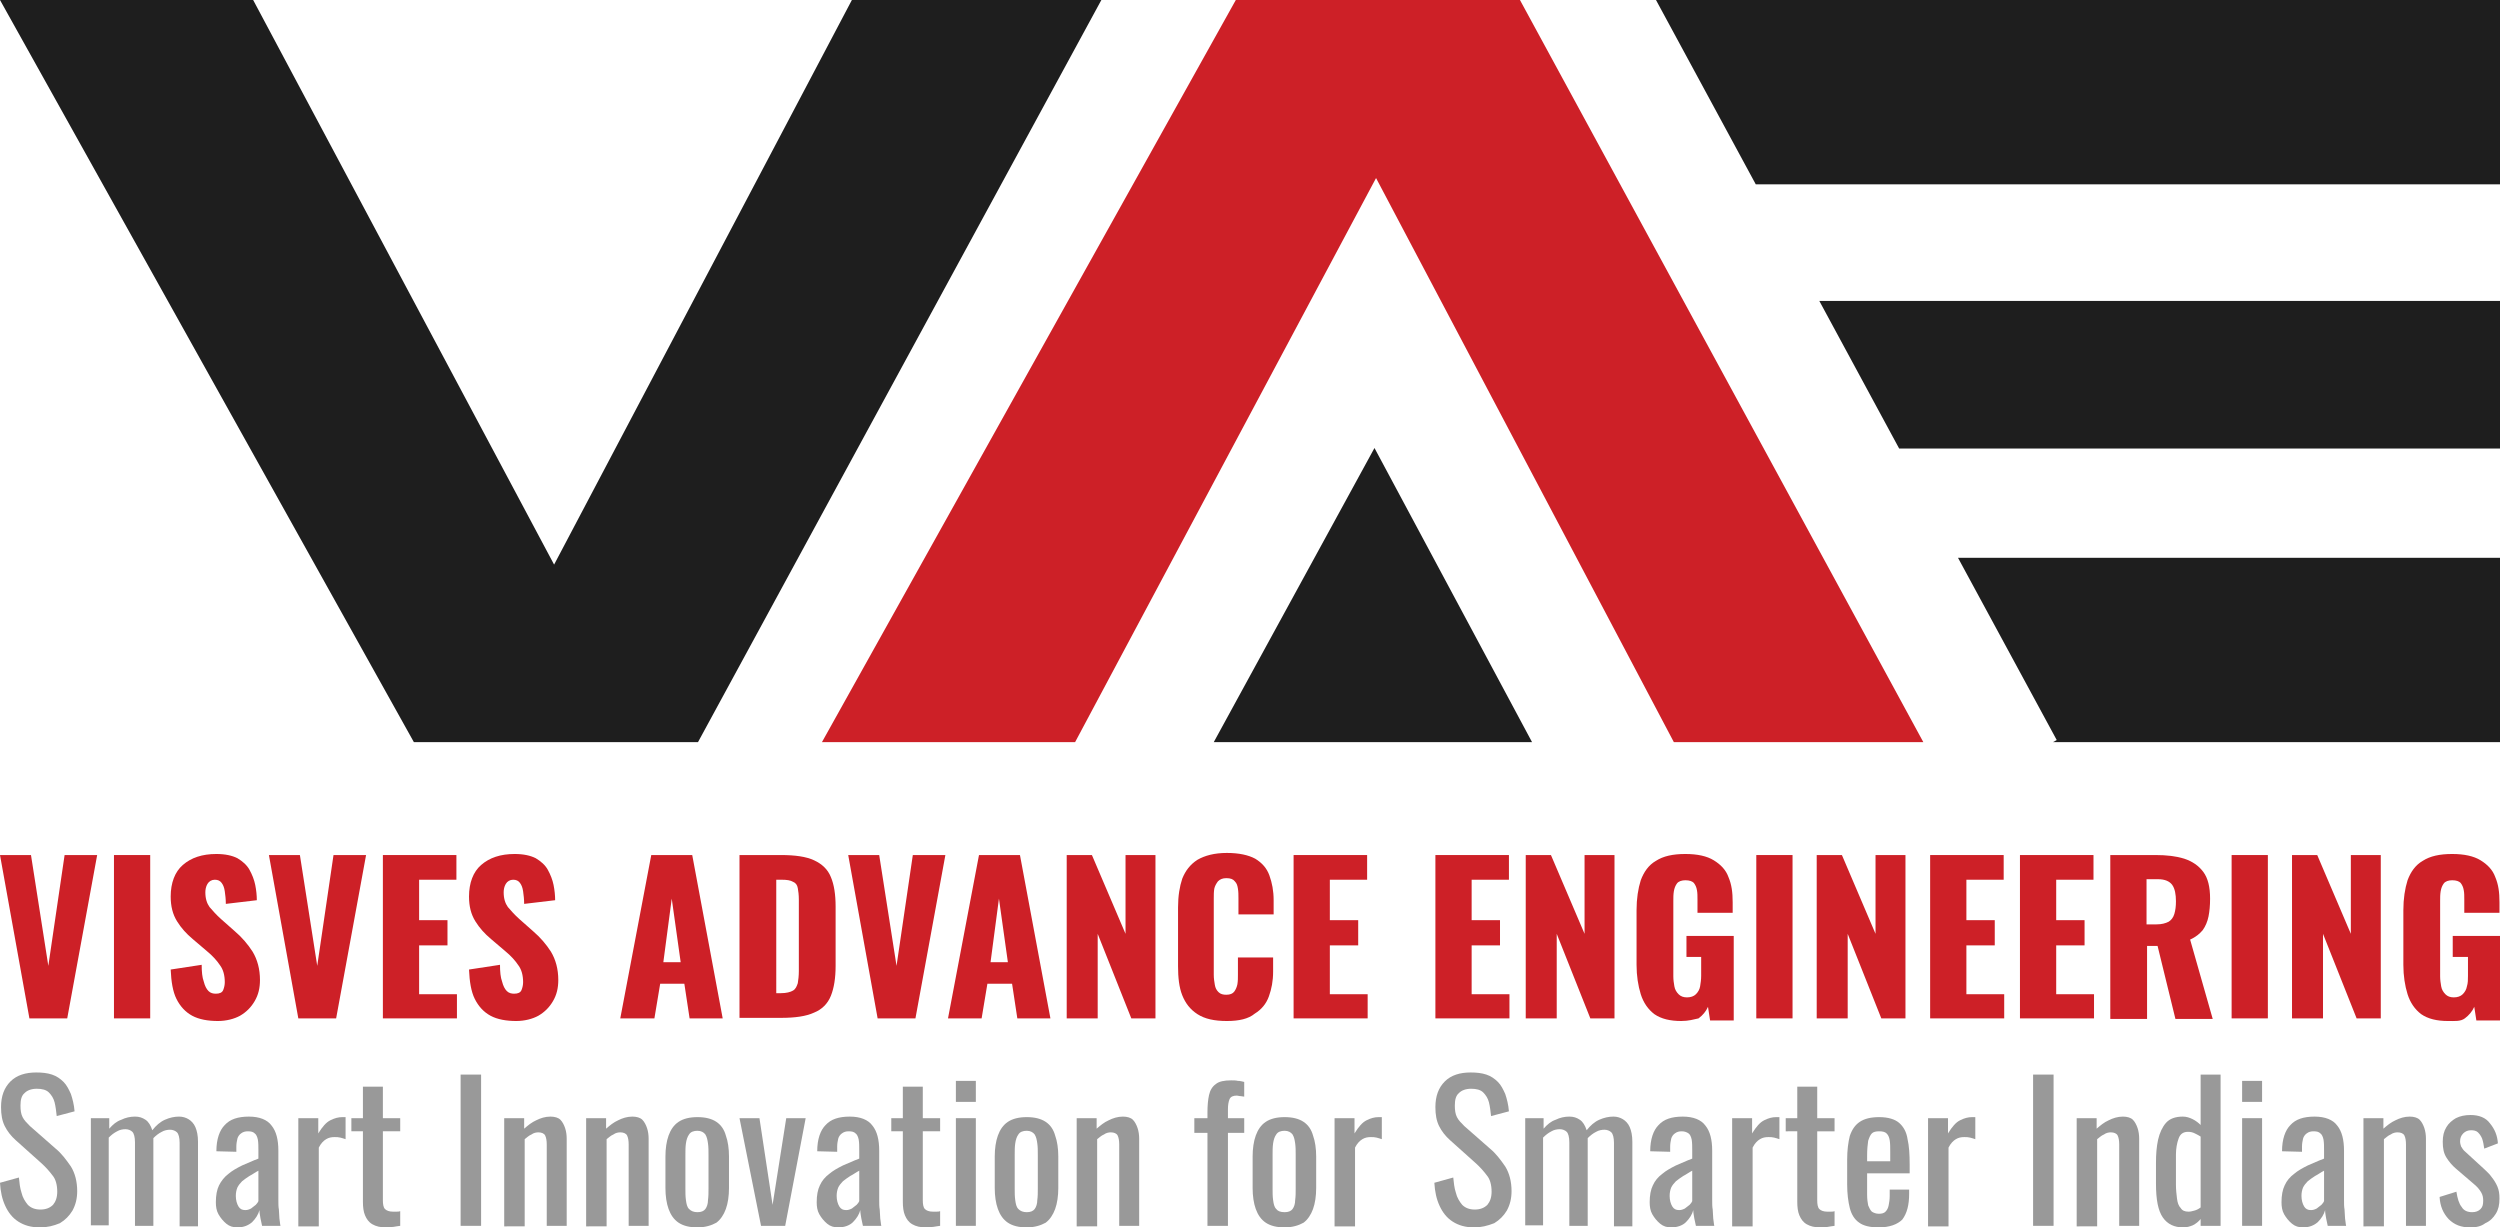 <?xml version="1.0" encoding="UTF-8"?>
<!-- Generator: Adobe Illustrator 23.1.0, SVG Export Plug-In . SVG Version: 6.00 Build 0)  -->
<svg xmlns="http://www.w3.org/2000/svg" xmlns:xlink="http://www.w3.org/1999/xlink" version="1.1" id="Layer_1" x="0px" y="0px" viewBox="0 0 476 233.7" style="enable-background:new 0 0 476 233.7;" xml:space="preserve">
<style type="text/css">
	.st0{fill:#1E1E1E;}
	.st1{fill:#CD2027;}
	.st2{fill:#999999;}
</style>
<g>
	<g>
		<polygon class="st0" points="48.2,0 105.5,107.5 162.2,0 209.7,0 132.9,141.3 78.8,141.3 0,0   "></polygon>
		<polygon class="st1" points="204.7,141.3 262,33.9 318.7,141.3 366.2,141.3 289.4,0 235.3,0 156.5,141.3   "></polygon>
		<polygon class="st0" points="261.7,85.3 291.7,141.3 231.1,141.3   "></polygon>
		<polygon class="st0" points="476,35.1 476,0 315.3,0 334.3,35.1   "></polygon>
		<polygon class="st0" points="390.9,141.3 476,141.3 476,106.2 372.8,106.2 391.6,140.9   "></polygon>
		<polygon class="st0" points="476,85.4 476,57.3 346.4,57.3 361.6,85.4   "></polygon>
	</g>
	<g>
		<g>
			<path class="st1" d="M5.6,193.9L0,162.8h5.9l3.3,21.1l3.1-21.1h6.2l-5.7,31.1H5.6z"></path>
			<path class="st1" d="M21.7,193.9v-31.1h6.9v31.1H21.7z"></path>
			<path class="st1" d="M41.5,194.4c-1.9,0-3.6-0.3-4.9-1c-1.3-0.7-2.3-1.8-3-3.2c-0.7-1.4-1-3.3-1.1-5.6l5.9-0.9     c0,1.3,0.1,2.4,0.4,3.2c0.2,0.8,0.5,1.4,0.9,1.8c0.4,0.4,0.9,0.5,1.4,0.5c0.7,0,1.2-0.2,1.4-0.7c0.2-0.5,0.3-1,0.3-1.5     c0-1.3-0.3-2.4-0.9-3.2c-0.6-0.9-1.4-1.8-2.5-2.7l-2.7-2.3c-1.2-1-2.2-2.1-3-3.4c-0.8-1.3-1.2-2.8-1.2-4.7c0-2.6,0.8-4.7,2.3-6     c1.6-1.4,3.7-2.1,6.4-2.1c1.7,0,3,0.3,4,0.8c1,0.6,1.8,1.3,2.3,2.2c0.5,0.9,0.9,1.9,1.1,2.9c0.2,1,0.3,2,0.3,2.9l-5.9,0.7     c0-0.9-0.1-1.7-0.2-2.4c-0.1-0.7-0.3-1.2-0.6-1.6c-0.3-0.4-0.7-0.6-1.3-0.6c-0.6,0-1.1,0.3-1.4,0.8c-0.3,0.5-0.4,1.1-0.4,1.6     c0,1.2,0.3,2.1,0.8,2.8c0.6,0.7,1.3,1.5,2.2,2.3l2.6,2.3c1.4,1.2,2.5,2.5,3.4,3.9c0.9,1.5,1.4,3.3,1.4,5.4c0,1.5-0.3,2.8-1,4     c-0.7,1.2-1.6,2.1-2.8,2.8C44.6,194,43.1,194.4,41.5,194.4z"></path>
			<path class="st1" d="M56.8,193.9l-5.6-31.1h5.9l3.3,21.1l3.1-21.1h6.2l-5.7,31.1H56.8z"></path>
			<path class="st1" d="M72.9,193.9v-31.1h14v4.7h-7.1v7.7h5.4v4.8h-5.4v9.3h7.2v4.6H72.9z"></path>
			<path class="st1" d="M98.3,194.4c-1.9,0-3.6-0.3-4.9-1c-1.3-0.7-2.3-1.8-3-3.2c-0.7-1.4-1-3.3-1.1-5.6l5.9-0.9     c0,1.3,0.1,2.4,0.4,3.2c0.2,0.8,0.5,1.4,0.9,1.8c0.4,0.4,0.9,0.5,1.4,0.5c0.7,0,1.2-0.2,1.4-0.7c0.2-0.5,0.3-1,0.3-1.5     c0-1.3-0.3-2.4-0.9-3.2c-0.6-0.9-1.4-1.8-2.5-2.7l-2.7-2.3c-1.2-1-2.2-2.1-3-3.4c-0.8-1.3-1.2-2.8-1.2-4.7c0-2.6,0.8-4.7,2.3-6     c1.6-1.4,3.7-2.1,6.4-2.1c1.7,0,3,0.3,4,0.8c1,0.6,1.8,1.3,2.3,2.2c0.5,0.9,0.9,1.9,1.1,2.9c0.2,1,0.3,2,0.3,2.9l-5.9,0.7     c0-0.9-0.1-1.7-0.2-2.4c-0.1-0.7-0.3-1.2-0.6-1.6c-0.3-0.4-0.7-0.6-1.3-0.6c-0.6,0-1.1,0.3-1.4,0.8c-0.3,0.5-0.4,1.1-0.4,1.6     c0,1.2,0.3,2.1,0.8,2.8c0.6,0.7,1.3,1.5,2.2,2.3l2.6,2.3c1.4,1.2,2.5,2.5,3.4,3.9c0.9,1.5,1.4,3.3,1.4,5.4c0,1.5-0.3,2.8-1,4     c-0.7,1.2-1.6,2.1-2.8,2.8C101.4,194,99.9,194.4,98.3,194.4z"></path>
			<path class="st1" d="M118.1,193.9l5.9-31.1h7.8l5.8,31.1h-6.3l-1-6.6h-4.6l-1.1,6.6H118.1z M126.3,183.2h3.3l-1.7-12.1     L126.3,183.2z"></path>
			<path class="st1" d="M140.8,193.9v-31.1h7.9c2.7,0,4.8,0.3,6.3,1c1.5,0.7,2.6,1.7,3.2,3.2c0.6,1.4,0.9,3.3,0.9,5.6v11.3     c0,2.3-0.3,4.2-0.9,5.7c-0.6,1.5-1.7,2.6-3.2,3.2c-1.5,0.7-3.6,1-6.3,1H140.8z M147.6,189.1h1.1c1,0,1.8-0.2,2.3-0.5     c0.5-0.3,0.7-0.8,0.9-1.4c0.1-0.6,0.2-1.4,0.2-2.3v-13.6c0-0.9-0.1-1.7-0.2-2.2c-0.1-0.6-0.4-1-0.9-1.2c-0.5-0.3-1.2-0.4-2.2-0.4     h-1V189.1z"></path>
			<path class="st1" d="M167.1,193.9l-5.6-31.1h5.9l3.3,21.1l3.1-21.1h6.2l-5.7,31.1H167.1z"></path>
			<path class="st1" d="M180.5,193.9l5.9-31.1h7.8l5.8,31.1h-6.3l-1-6.6H188l-1.1,6.6H180.5z M188.6,183.2h3.3l-1.7-12.1     L188.6,183.2z"></path>
			<path class="st1" d="M203.1,193.9v-31.1h4.8l6.4,15v-15h5.7v31.1h-4.6l-6.4-16.1v16.1H203.1z"></path>
			<path class="st1" d="M233.6,194.4c-2.4,0-4.2-0.4-5.6-1.3c-1.4-0.9-2.3-2.1-2.9-3.6c-0.6-1.5-0.8-3.4-0.8-5.5v-11.2     c0-2.2,0.3-4,0.8-5.5c0.6-1.5,1.5-2.7,2.9-3.6c1.4-0.8,3.2-1.3,5.6-1.3c2.3,0,4.1,0.4,5.4,1.1c1.3,0.8,2.2,1.8,2.7,3.2     c0.5,1.4,0.8,2.9,0.8,4.7v2.7h-6.7v-3.1c0-0.6,0-1.2-0.1-1.8c-0.1-0.6-0.2-1-0.6-1.4c-0.3-0.4-0.8-0.6-1.6-0.6     c-0.7,0-1.2,0.2-1.6,0.6c-0.3,0.4-0.6,0.9-0.7,1.4c-0.1,0.6-0.1,1.2-0.1,1.8v14.6c0,0.7,0.1,1.3,0.2,1.9s0.3,1,0.7,1.4     s0.9,0.5,1.5,0.5c0.7,0,1.2-0.2,1.5-0.6s0.5-0.9,0.6-1.4c0.1-0.6,0.1-1.2,0.1-1.8v-3.3h6.7v2.7c0,1.8-0.3,3.3-0.8,4.7     c-0.5,1.4-1.4,2.5-2.7,3.3C237.7,194,235.9,194.4,233.6,194.4z"></path>
			<path class="st1" d="M246.3,193.9v-31.1h14v4.7h-7.1v7.7h5.4v4.8h-5.4v9.3h7.2v4.6H246.3z"></path>
			<path class="st1" d="M273.3,193.9v-31.1h14v4.7h-7.1v7.7h5.4v4.8h-5.4v9.3h7.2v4.6H273.3z"></path>
			<path class="st1" d="M290.5,193.9v-31.1h4.8l6.4,15v-15h5.7v31.1h-4.6l-6.4-16.1v16.1H290.5z"></path>
			<path class="st1" d="M320.1,194.4c-2.1,0-3.8-0.4-5.1-1.3c-1.2-0.9-2.1-2.2-2.6-3.8c-0.5-1.6-0.8-3.5-0.8-5.6v-10.4     c0-2.2,0.3-4.1,0.8-5.7c0.6-1.6,1.5-2.9,2.9-3.7c1.4-0.9,3.2-1.3,5.6-1.3c2.3,0,4.1,0.4,5.4,1.2c1.3,0.8,2.3,1.8,2.8,3.2     c0.6,1.4,0.8,2.9,0.8,4.8v2h-6.7v-2.5c0-0.7,0-1.3-0.1-1.8c-0.1-0.6-0.3-1-0.6-1.4c-0.3-0.3-0.8-0.5-1.6-0.5     c-0.7,0-1.3,0.2-1.6,0.6c-0.3,0.4-0.5,0.9-0.6,1.5c-0.1,0.6-0.1,1.2-0.1,1.8v14.4c0,0.7,0.1,1.3,0.2,1.9c0.1,0.6,0.4,1.1,0.8,1.5     c0.4,0.4,0.9,0.6,1.6,0.6c0.7,0,1.3-0.2,1.7-0.6s0.7-0.9,0.8-1.5s0.2-1.3,0.2-2v-3.6h-2.8v-4h9v16.1h-4.5l-0.4-2.6     c-0.4,0.9-1,1.6-1.8,2.2C322.5,194.1,321.5,194.4,320.1,194.4z"></path>
			<path class="st1" d="M334.4,193.9v-31.1h6.9v31.1H334.4z"></path>
			<path class="st1" d="M345.9,193.9v-31.1h4.8l6.4,15v-15h5.7v31.1h-4.6l-6.4-16.1v16.1H345.9z"></path>
			<path class="st1" d="M367.5,193.9v-31.1h14v4.7h-7.1v7.7h5.4v4.8h-5.4v9.3h7.2v4.6H367.5z"></path>
			<path class="st1" d="M384.6,193.9v-31.1h14v4.7h-7.1v7.7h5.4v4.8h-5.4v9.3h7.2v4.6H384.6z"></path>
			<path class="st1" d="M401.8,193.9v-31.1h8.6c2.1,0,3.9,0.2,5.5,0.7c1.5,0.5,2.7,1.3,3.6,2.5c0.9,1.2,1.3,2.9,1.3,5.1     c0,1.3-0.1,2.4-0.3,3.4c-0.2,1-0.6,1.9-1.1,2.6c-0.6,0.7-1.3,1.3-2.4,1.8l4.3,15.1h-7.1l-3.4-13.9h-2v13.9H401.8z M408.7,176h1.9     c1,0,1.7-0.2,2.3-0.5c0.5-0.3,0.9-0.8,1.1-1.5c0.2-0.7,0.3-1.4,0.3-2.4c0-1.3-0.2-2.4-0.7-3.1c-0.5-0.7-1.4-1.1-2.7-1.1h-2.2V176     z"></path>
			<path class="st1" d="M424.9,193.9v-31.1h6.9v31.1H424.9z"></path>
			<path class="st1" d="M436.4,193.9v-31.1h4.8l6.4,15v-15h5.7v31.1h-4.6l-6.4-16.1v16.1H436.4z"></path>
			<path class="st1" d="M466.1,194.4c-2.1,0-3.8-0.4-5.1-1.3c-1.2-0.9-2.1-2.2-2.6-3.8c-0.5-1.6-0.8-3.5-0.8-5.6v-10.4     c0-2.2,0.3-4.1,0.8-5.7c0.6-1.6,1.5-2.9,2.9-3.7c1.4-0.9,3.2-1.3,5.6-1.3c2.3,0,4.1,0.4,5.4,1.2c1.3,0.8,2.3,1.8,2.8,3.2     c0.6,1.4,0.8,2.9,0.8,4.8v2h-6.7v-2.5c0-0.7,0-1.3-0.1-1.8c-0.1-0.6-0.3-1-0.6-1.4c-0.3-0.3-0.8-0.5-1.6-0.5     c-0.7,0-1.3,0.2-1.6,0.6c-0.3,0.4-0.5,0.9-0.6,1.5c-0.1,0.6-0.1,1.2-0.1,1.8v14.4c0,0.7,0.1,1.3,0.2,1.9c0.1,0.6,0.4,1.1,0.8,1.5     c0.4,0.4,0.9,0.6,1.6,0.6c0.7,0,1.3-0.2,1.7-0.6s0.7-0.9,0.8-1.5c0.2-0.6,0.2-1.3,0.2-2v-3.6H467v-4h9v16.1h-4.5l-0.4-2.6     c-0.4,0.9-1,1.6-1.8,2.2S467.4,194.4,466.1,194.4z"></path>
		</g>
	</g>
	<g>
		<path class="st2" d="M7.6,233.7c-1.7,0-3-0.4-4.1-1.1c-1.1-0.7-1.9-1.7-2.5-3c-0.6-1.3-0.9-2.7-1-4.4l3.6-1c0.1,1,0.2,2,0.5,2.9    c0.2,0.9,0.7,1.7,1.2,2.3c0.6,0.6,1.4,0.9,2.4,0.9c1,0,1.8-0.3,2.4-0.9c0.5-0.6,0.8-1.4,0.8-2.5c0-1.3-0.3-2.4-0.9-3.1    c-0.6-0.8-1.3-1.6-2.2-2.4l-4.8-4.3c-0.9-0.8-1.6-1.7-2.1-2.7c-0.5-1-0.7-2.2-0.7-3.6c0-2.1,0.6-3.7,1.8-4.9    c1.2-1.2,2.9-1.7,4.9-1.7c1.1,0,2.1,0.1,3,0.4c0.9,0.3,1.6,0.8,2.2,1.4c0.6,0.6,1,1.4,1.4,2.3c0.3,0.9,0.6,2,0.7,3.3l-3.4,0.9    c-0.1-0.9-0.2-1.8-0.4-2.6c-0.2-0.8-0.6-1.4-1.1-1.9c-0.5-0.5-1.3-0.7-2.3-0.7c-1,0-1.8,0.3-2.3,0.8c-0.6,0.5-0.8,1.3-0.8,2.4    c0,0.9,0.1,1.6,0.4,2.2c0.3,0.6,0.8,1.1,1.4,1.7l4.9,4.3c1.1,0.9,2,2.1,2.9,3.4c0.8,1.3,1.2,2.9,1.2,4.7c0,1.4-0.3,2.6-0.9,3.7    c-0.6,1-1.4,1.8-2.4,2.4C10.2,233.4,9,233.7,7.6,233.7z"></path>
		<path class="st2" d="M17.3,233.4v-20.5h3.5v2c0.7-0.8,1.4-1.4,2.3-1.7c0.8-0.4,1.7-0.6,2.6-0.6c0.8,0,1.4,0.2,2,0.6    c0.6,0.4,1,1.1,1.3,2c0.7-0.9,1.5-1.6,2.4-2c0.9-0.4,1.8-0.6,2.7-0.6c0.7,0,1.3,0.2,1.8,0.5c0.5,0.3,1,0.8,1.3,1.5    c0.3,0.7,0.5,1.6,0.5,2.8v16.1h-3.5v-15.9c0-1-0.2-1.7-0.5-2c-0.3-0.3-0.8-0.5-1.3-0.5c-0.5,0-1.1,0.1-1.6,0.4    c-0.6,0.3-1.1,0.7-1.6,1.2c0,0.1,0,0.2,0,0.3c0,0.1,0,0.2,0,0.3v16.1h-3.5v-15.9c0-1-0.2-1.7-0.5-2c-0.3-0.3-0.8-0.5-1.3-0.5    c-0.5,0-1.1,0.1-1.6,0.4c-0.6,0.3-1.1,0.7-1.6,1.2v16.7H17.3z"></path>
		<path class="st2" d="M45.2,233.7c-0.8,0-1.5-0.2-2.1-0.7c-0.6-0.5-1.1-1.1-1.5-1.8c-0.4-0.7-0.5-1.5-0.5-2.3    c0-1.3,0.2-2.4,0.6-3.2s1-1.6,1.8-2.2c0.7-0.6,1.6-1.1,2.6-1.6c1-0.4,2-0.9,3.1-1.3v-1.5c0-0.8,0-1.5-0.1-2.1    c-0.1-0.5-0.3-1-0.6-1.2c-0.3-0.3-0.7-0.4-1.3-0.4c-0.5,0-0.9,0.1-1.3,0.4c-0.3,0.2-0.6,0.6-0.7,1c-0.1,0.4-0.2,1-0.2,1.5v1    l-3.8-0.1c0-2.3,0.6-4,1.6-5c1-1.1,2.5-1.6,4.6-1.6c2,0,3.5,0.6,4.3,1.7c0.9,1.1,1.3,2.7,1.3,4.8v9.4c0,0.6,0,1.3,0.1,1.8    c0,0.6,0.1,1.1,0.1,1.7c0.1,0.5,0.1,1,0.2,1.4h-3.5c-0.1-0.4-0.2-0.9-0.3-1.4c-0.1-0.6-0.2-1.1-0.2-1.6c-0.2,0.8-0.7,1.6-1.4,2.3    C47.3,233.3,46.4,233.7,45.2,233.7z M46.7,230.4c0.4,0,0.7-0.1,1.1-0.3c0.3-0.2,0.6-0.5,0.9-0.7c0.3-0.3,0.4-0.5,0.5-0.7v-5.8    c-0.6,0.3-1.1,0.7-1.7,1c-0.5,0.3-1,0.7-1.4,1c-0.4,0.4-0.7,0.8-0.9,1.2c-0.2,0.5-0.3,1-0.3,1.6c0,0.8,0.2,1.5,0.5,2    C45.7,230.2,46.1,230.4,46.7,230.4z"></path>
		<path class="st2" d="M56.8,233.4v-20.5h3.8v2.9c0.8-1.3,1.5-2.1,2.3-2.5c0.8-0.4,1.5-0.6,2.3-0.6c0.1,0,0.2,0,0.3,0    c0.1,0,0.2,0,0.3,0v4.2c-0.3-0.1-0.6-0.2-1-0.3c-0.4-0.1-0.7-0.1-1.1-0.1c-0.6,0-1.1,0.1-1.6,0.4c-0.5,0.3-1,0.8-1.4,1.6v15H56.8z    "></path>
		<path class="st2" d="M73.5,233.7c-1.1,0-1.9-0.2-2.6-0.6c-0.7-0.4-1.1-1-1.4-1.7c-0.3-0.7-0.4-1.6-0.4-2.6v-13.4h-2.2v-2.5h2.2v-6    h3.8v6h3.3v2.5h-3.3v13.1c0,0.8,0.1,1.4,0.4,1.7c0.3,0.3,0.8,0.5,1.5,0.5c0.2,0,0.4,0,0.7,0c0.2,0,0.5,0,0.7-0.1v2.8    c-0.5,0.1-0.9,0.1-1.3,0.2C74.4,233.6,74,233.7,73.5,233.7z"></path>
		<path class="st2" d="M87.7,233.4v-28.8h3.9v28.8H87.7z"></path>
		<path class="st2" d="M96,233.4v-20.5h3.8v2c0.7-0.6,1.4-1.2,2.3-1.6c0.8-0.4,1.7-0.7,2.7-0.7c0.8,0,1.5,0.2,1.9,0.6    c0.4,0.4,0.7,1,0.9,1.6c0.2,0.6,0.3,1.3,0.3,2v16.6h-3.8v-15.5c0-0.7-0.1-1.3-0.3-1.7c-0.2-0.4-0.7-0.6-1.3-0.6    c-0.4,0-0.9,0.1-1.3,0.4c-0.5,0.2-0.9,0.6-1.3,0.9v16.6H96z"></path>
		<path class="st2" d="M111.6,233.4v-20.5h3.8v2c0.7-0.6,1.4-1.2,2.3-1.6c0.8-0.4,1.7-0.7,2.7-0.7c0.8,0,1.5,0.2,1.9,0.6    c0.4,0.4,0.7,1,0.9,1.6c0.2,0.6,0.3,1.3,0.3,2v16.6h-3.8v-15.5c0-0.7-0.1-1.3-0.3-1.7c-0.2-0.4-0.7-0.6-1.3-0.6    c-0.4,0-0.9,0.1-1.3,0.4c-0.5,0.2-0.9,0.6-1.3,0.9v16.6H111.6z"></path>
		<path class="st2" d="M132.8,233.7c-1.5,0-2.7-0.3-3.6-0.9c-0.9-0.6-1.5-1.5-1.9-2.6c-0.4-1.1-0.6-2.5-0.6-4v-6    c0-1.5,0.2-2.9,0.6-4c0.4-1.1,1-2,1.9-2.6c0.9-0.6,2.1-0.9,3.6-0.9c1.5,0,2.7,0.3,3.6,0.9c0.9,0.6,1.5,1.5,1.8,2.6    c0.4,1.1,0.6,2.5,0.6,4v6c0,1.5-0.2,2.9-0.6,4c-0.4,1.1-1,2-1.8,2.6C135.5,233.3,134.3,233.7,132.8,233.7z M132.8,230.8    c0.7,0,1.2-0.2,1.5-0.6c0.3-0.4,0.5-1,0.5-1.7c0.1-0.7,0.1-1.4,0.1-2.2v-6.4c0-0.8,0-1.5-0.1-2.2c-0.1-0.7-0.2-1.2-0.5-1.7    c-0.3-0.4-0.8-0.7-1.5-0.7c-0.7,0-1.3,0.2-1.6,0.7c-0.3,0.4-0.5,1-0.6,1.7c-0.1,0.7-0.1,1.4-0.1,2.2v6.4c0,0.8,0,1.5,0.1,2.2    c0.1,0.7,0.2,1.3,0.6,1.7C131.6,230.6,132.1,230.8,132.8,230.8z"></path>
		<path class="st2" d="M144.9,233.4l-4.1-20.5h3.8l2.5,16.5l2.6-16.5h3.7l-3.9,20.5H144.9z"></path>
		<path class="st2" d="M159.6,233.7c-0.8,0-1.5-0.2-2.1-0.7c-0.6-0.5-1.1-1.1-1.5-1.8c-0.4-0.7-0.5-1.5-0.5-2.3    c0-1.3,0.2-2.4,0.6-3.2c0.4-0.9,1-1.6,1.8-2.2c0.7-0.6,1.6-1.1,2.6-1.6c1-0.4,2-0.9,3.1-1.3v-1.5c0-0.8,0-1.5-0.1-2.1    c-0.1-0.5-0.3-1-0.6-1.2c-0.3-0.3-0.7-0.4-1.3-0.4c-0.5,0-0.9,0.1-1.3,0.4c-0.3,0.2-0.6,0.6-0.7,1c-0.1,0.4-0.2,1-0.2,1.5v1    l-3.8-0.1c0-2.3,0.6-4,1.6-5c1-1.1,2.5-1.6,4.6-1.6c2,0,3.5,0.6,4.3,1.7c0.9,1.1,1.3,2.7,1.3,4.8v9.4c0,0.6,0,1.3,0.1,1.8    c0,0.6,0.1,1.1,0.1,1.7c0.1,0.5,0.1,1,0.2,1.4h-3.5c-0.1-0.4-0.2-0.9-0.3-1.4c-0.1-0.6-0.2-1.1-0.2-1.6c-0.2,0.8-0.7,1.6-1.4,2.3    C161.8,233.3,160.8,233.7,159.6,233.7z M161.1,230.4c0.4,0,0.7-0.1,1.1-0.3c0.3-0.2,0.6-0.5,0.9-0.7c0.3-0.3,0.4-0.5,0.5-0.7v-5.8    c-0.6,0.3-1.1,0.7-1.7,1c-0.5,0.3-1,0.7-1.4,1c-0.4,0.4-0.7,0.8-0.9,1.2c-0.2,0.5-0.3,1-0.3,1.6c0,0.8,0.2,1.5,0.5,2    C160.1,230.2,160.5,230.4,161.1,230.4z"></path>
		<path class="st2" d="M176.3,233.7c-1.1,0-1.9-0.2-2.6-0.6c-0.7-0.4-1.1-1-1.4-1.7c-0.3-0.7-0.4-1.6-0.4-2.6v-13.4h-2.2v-2.5h2.2    v-6h3.8v6h3.3v2.5h-3.3v13.1c0,0.8,0.1,1.4,0.4,1.7c0.3,0.3,0.8,0.5,1.5,0.5c0.2,0,0.4,0,0.7,0c0.2,0,0.5,0,0.7-0.1v2.8    c-0.5,0.1-0.9,0.1-1.3,0.2C177.2,233.6,176.7,233.7,176.3,233.7z"></path>
		<path class="st2" d="M182,209.8v-4h3.8v4H182z M182,233.4v-20.5h3.8v20.5H182z"></path>
		<path class="st2" d="M195.5,233.7c-1.5,0-2.7-0.3-3.6-0.9c-0.9-0.6-1.5-1.5-1.9-2.6c-0.4-1.1-0.6-2.5-0.6-4v-6    c0-1.5,0.2-2.9,0.6-4c0.4-1.1,1-2,1.9-2.6c0.9-0.6,2.1-0.9,3.6-0.9c1.5,0,2.7,0.3,3.6,0.9c0.9,0.6,1.5,1.5,1.8,2.6    c0.4,1.1,0.6,2.5,0.6,4v6c0,1.5-0.2,2.9-0.6,4c-0.4,1.1-1,2-1.8,2.6C198.2,233.3,197,233.7,195.5,233.7z M195.5,230.8    c0.7,0,1.2-0.2,1.5-0.6c0.3-0.4,0.5-1,0.5-1.7c0.1-0.7,0.1-1.4,0.1-2.2v-6.4c0-0.8,0-1.5-0.1-2.2c-0.1-0.7-0.2-1.2-0.5-1.7    c-0.3-0.4-0.8-0.7-1.5-0.7c-0.7,0-1.3,0.2-1.6,0.7c-0.3,0.4-0.5,1-0.6,1.7c-0.1,0.7-0.1,1.4-0.1,2.2v6.4c0,0.8,0,1.5,0.1,2.2    c0.1,0.7,0.2,1.3,0.6,1.7C194.3,230.6,194.8,230.8,195.5,230.8z"></path>
		<path class="st2" d="M205,233.4v-20.5h3.8v2c0.7-0.6,1.4-1.2,2.3-1.6c0.8-0.4,1.7-0.7,2.7-0.7c0.8,0,1.5,0.2,1.9,0.6    c0.4,0.4,0.7,1,0.9,1.6c0.2,0.6,0.3,1.3,0.3,2v16.6h-3.8v-15.5c0-0.7-0.1-1.3-0.3-1.7c-0.2-0.4-0.7-0.6-1.3-0.6    c-0.4,0-0.9,0.1-1.3,0.4c-0.5,0.2-0.9,0.6-1.3,0.9v16.6H205z"></path>
		<path class="st2" d="M229.9,233.4v-17.7h-2.5v-2.8h2.5v-1.1c0-1.3,0.1-2.4,0.3-3.3c0.2-0.9,0.6-1.6,1.3-2.1    c0.6-0.5,1.6-0.7,2.9-0.7c0.5,0,0.9,0,1.3,0.1c0.4,0,0.8,0.1,1.2,0.2v2.8c-0.2,0-0.5-0.1-0.7-0.1c-0.3,0-0.5-0.1-0.7-0.1    c-0.7,0-1.2,0.2-1.4,0.7c-0.2,0.5-0.3,1.1-0.3,1.9v1.7h3.1v2.8h-3.1v17.7H229.9z"></path>
		<path class="st2" d="M244.6,233.7c-1.5,0-2.7-0.3-3.6-0.9c-0.9-0.6-1.5-1.5-1.9-2.6c-0.4-1.1-0.6-2.5-0.6-4v-6    c0-1.5,0.2-2.9,0.6-4c0.4-1.1,1-2,1.9-2.6c0.9-0.6,2.1-0.9,3.6-0.9c1.5,0,2.7,0.3,3.6,0.9c0.9,0.6,1.5,1.5,1.8,2.6    c0.4,1.1,0.6,2.5,0.6,4v6c0,1.5-0.2,2.9-0.6,4c-0.4,1.1-1,2-1.8,2.6C247.3,233.3,246.1,233.7,244.6,233.7z M244.6,230.8    c0.7,0,1.2-0.2,1.5-0.6c0.3-0.4,0.5-1,0.5-1.7c0.1-0.7,0.1-1.4,0.1-2.2v-6.4c0-0.8,0-1.5-0.1-2.2c-0.1-0.7-0.2-1.2-0.5-1.7    c-0.3-0.4-0.8-0.7-1.5-0.7c-0.7,0-1.3,0.2-1.6,0.7c-0.3,0.4-0.5,1-0.6,1.7c-0.1,0.7-0.1,1.4-0.1,2.2v6.4c0,0.8,0,1.5,0.1,2.2    c0.1,0.7,0.2,1.3,0.6,1.7C243.3,230.6,243.8,230.8,244.6,230.8z"></path>
		<path class="st2" d="M254.1,233.4v-20.5h3.8v2.9c0.8-1.3,1.5-2.1,2.3-2.5c0.8-0.4,1.5-0.6,2.3-0.6c0.1,0,0.2,0,0.3,0    c0.1,0,0.2,0,0.3,0v4.2c-0.3-0.1-0.6-0.2-1-0.3c-0.4-0.1-0.7-0.1-1.1-0.1c-0.6,0-1.1,0.1-1.6,0.4c-0.5,0.3-1,0.8-1.4,1.6v15H254.1    z"></path>
		<path class="st2" d="M280.7,233.7c-1.7,0-3-0.4-4.1-1.1c-1.1-0.7-1.9-1.7-2.5-3c-0.6-1.3-0.9-2.7-1-4.4l3.6-1c0.1,1,0.2,2,0.5,2.9    c0.2,0.9,0.7,1.7,1.2,2.3c0.6,0.6,1.4,0.9,2.4,0.9c1,0,1.8-0.3,2.4-0.9c0.5-0.6,0.8-1.4,0.8-2.5c0-1.3-0.3-2.4-0.9-3.1    c-0.6-0.8-1.3-1.6-2.2-2.4l-4.8-4.3c-0.9-0.8-1.6-1.7-2.1-2.7c-0.5-1-0.7-2.2-0.7-3.6c0-2.1,0.6-3.7,1.8-4.9    c1.2-1.2,2.9-1.7,4.9-1.7c1.1,0,2.1,0.1,3,0.4c0.9,0.3,1.6,0.8,2.2,1.4c0.6,0.6,1,1.4,1.4,2.3c0.3,0.9,0.6,2,0.7,3.3l-3.4,0.9    c-0.1-0.9-0.2-1.8-0.4-2.6c-0.2-0.8-0.6-1.4-1.1-1.9c-0.5-0.5-1.3-0.7-2.3-0.7c-1,0-1.8,0.3-2.3,0.8c-0.6,0.5-0.8,1.3-0.8,2.4    c0,0.9,0.1,1.6,0.4,2.2c0.3,0.6,0.8,1.1,1.4,1.7l4.9,4.3c1.1,0.9,2,2.1,2.9,3.4c0.8,1.3,1.2,2.9,1.2,4.7c0,1.4-0.3,2.6-0.9,3.7    c-0.6,1-1.4,1.8-2.4,2.4C283.2,233.4,282,233.7,280.7,233.7z"></path>
		<path class="st2" d="M290.4,233.4v-20.5h3.5v2c0.7-0.8,1.4-1.4,2.3-1.7c0.8-0.4,1.7-0.6,2.6-0.6c0.8,0,1.4,0.2,2,0.6    c0.6,0.4,1,1.1,1.3,2c0.7-0.9,1.5-1.6,2.4-2c0.9-0.4,1.8-0.6,2.7-0.6c0.7,0,1.3,0.2,1.8,0.5c0.5,0.3,1,0.8,1.3,1.5    c0.3,0.7,0.5,1.6,0.5,2.8v16.1h-3.5v-15.9c0-1-0.2-1.7-0.5-2c-0.3-0.3-0.8-0.5-1.3-0.5c-0.5,0-1.1,0.1-1.6,0.4    c-0.6,0.3-1.1,0.7-1.6,1.2c0,0.1,0,0.2,0,0.3c0,0.1,0,0.2,0,0.3v16.1h-3.5v-15.9c0-1-0.2-1.7-0.5-2c-0.3-0.3-0.8-0.5-1.3-0.5    c-0.5,0-1.1,0.1-1.6,0.4c-0.6,0.3-1.1,0.7-1.6,1.2v16.7H290.4z"></path>
		<path class="st2" d="M318.2,233.7c-0.8,0-1.5-0.2-2.1-0.7c-0.6-0.5-1.1-1.1-1.5-1.8c-0.4-0.7-0.5-1.5-0.5-2.3    c0-1.3,0.2-2.4,0.6-3.2c0.4-0.9,1-1.6,1.8-2.2c0.7-0.6,1.6-1.1,2.6-1.6c1-0.4,2-0.9,3.1-1.3v-1.5c0-0.8,0-1.5-0.1-2.1    c-0.1-0.5-0.3-1-0.6-1.2s-0.7-0.4-1.3-0.4c-0.5,0-0.9,0.1-1.3,0.4c-0.3,0.2-0.6,0.6-0.7,1c-0.1,0.4-0.2,1-0.2,1.5v1l-3.8-0.1    c0-2.3,0.6-4,1.6-5c1-1.1,2.5-1.6,4.6-1.6c2,0,3.5,0.6,4.3,1.7c0.9,1.1,1.3,2.7,1.3,4.8v9.4c0,0.6,0,1.3,0.1,1.8    c0,0.6,0.1,1.1,0.1,1.7c0.1,0.5,0.1,1,0.2,1.4h-3.5c-0.1-0.4-0.2-0.9-0.3-1.4c-0.1-0.6-0.2-1.1-0.2-1.6c-0.2,0.8-0.7,1.6-1.4,2.3    C320.4,233.3,319.4,233.7,318.2,233.7z M319.7,230.4c0.4,0,0.7-0.1,1.1-0.3c0.3-0.2,0.6-0.5,0.9-0.7c0.3-0.3,0.4-0.5,0.5-0.7v-5.8    c-0.6,0.3-1.1,0.7-1.7,1c-0.5,0.3-1,0.7-1.4,1c-0.4,0.4-0.7,0.8-0.9,1.2c-0.2,0.5-0.3,1-0.3,1.6c0,0.8,0.2,1.5,0.5,2    C318.7,230.2,319.1,230.4,319.7,230.4z"></path>
		<path class="st2" d="M329.8,233.4v-20.5h3.8v2.9c0.8-1.3,1.5-2.1,2.3-2.5c0.8-0.4,1.5-0.6,2.3-0.6c0.1,0,0.2,0,0.3,0    c0.1,0,0.2,0,0.3,0v4.2c-0.3-0.1-0.6-0.2-1-0.3c-0.4-0.1-0.7-0.1-1.1-0.1c-0.6,0-1.1,0.1-1.6,0.4c-0.5,0.3-1,0.8-1.4,1.6v15H329.8    z"></path>
		<path class="st2" d="M346.6,233.7c-1.1,0-1.9-0.2-2.6-0.6c-0.7-0.4-1.1-1-1.4-1.7c-0.3-0.7-0.4-1.6-0.4-2.6v-13.4H340v-2.5h2.2v-6    h3.8v6h3.3v2.5h-3.3v13.1c0,0.8,0.1,1.4,0.4,1.7c0.3,0.3,0.8,0.5,1.5,0.5c0.2,0,0.4,0,0.7,0c0.2,0,0.5,0,0.7-0.1v2.8    c-0.5,0.1-0.9,0.1-1.3,0.2S347,233.7,346.6,233.7z"></path>
		<path class="st2" d="M357.7,233.7c-1.6,0-2.9-0.3-3.7-0.9c-0.9-0.6-1.5-1.6-1.8-2.8c-0.3-1.2-0.5-2.7-0.5-4.5v-4.7    c0-1.8,0.2-3.3,0.5-4.5c0.4-1.2,1-2.1,1.9-2.7c0.9-0.6,2.1-0.9,3.7-0.9c1.7,0,3,0.4,3.8,1.1c0.8,0.7,1.4,1.7,1.6,3.1    c0.3,1.3,0.4,2.9,0.4,4.8v1.7h-8.1v4.1c0,0.8,0.1,1.5,0.2,2c0.2,0.5,0.4,0.9,0.7,1.2c0.3,0.2,0.8,0.4,1.3,0.4c0.6,0,1-0.1,1.3-0.4    c0.3-0.3,0.5-0.7,0.6-1.2c0.1-0.5,0.2-1.1,0.2-1.8v-1.2h3.7v0.8c0,2.1-0.4,3.7-1.3,4.9C361.3,233.1,359.8,233.7,357.7,233.7z     M355.5,221.1h4.4v-1.8c0-0.9,0-1.6-0.1-2.2c-0.1-0.6-0.3-1-0.6-1.3c-0.3-0.3-0.8-0.4-1.4-0.4c-0.6,0-1.1,0.1-1.4,0.4    c-0.3,0.3-0.5,0.8-0.7,1.4c-0.1,0.7-0.2,1.6-0.2,2.8V221.1z"></path>
		<path class="st2" d="M367.1,233.4v-20.5h3.8v2.9c0.8-1.3,1.5-2.1,2.3-2.5c0.8-0.4,1.5-0.6,2.3-0.6c0.1,0,0.2,0,0.3,0    c0.1,0,0.2,0,0.3,0v4.2c-0.3-0.1-0.6-0.2-1-0.3c-0.4-0.1-0.7-0.1-1.1-0.1c-0.6,0-1.1,0.1-1.6,0.4c-0.5,0.3-1,0.8-1.4,1.6v15H367.1    z"></path>
		<path class="st2" d="M387.1,233.4v-28.8h3.9v28.8H387.1z"></path>
		<path class="st2" d="M395.4,233.4v-20.5h3.8v2c0.7-0.6,1.4-1.2,2.3-1.6c0.8-0.4,1.7-0.7,2.7-0.7c0.8,0,1.5,0.2,1.9,0.6    c0.4,0.4,0.7,1,0.9,1.6c0.2,0.6,0.3,1.3,0.3,2v16.6h-3.8v-15.5c0-0.7-0.1-1.3-0.3-1.7c-0.2-0.4-0.7-0.6-1.3-0.6    c-0.4,0-0.9,0.1-1.3,0.4c-0.5,0.2-0.9,0.6-1.3,0.9v16.6H395.4z"></path>
		<path class="st2" d="M415.7,233.7c-1.7,0-3-0.6-3.9-1.9c-0.9-1.3-1.3-3.4-1.3-6.4v-4c0-1.6,0.1-3,0.4-4.4c0.3-1.3,0.8-2.4,1.5-3.2    c0.7-0.8,1.8-1.2,3.2-1.2c0.7,0,1.3,0.2,1.9,0.5c0.6,0.3,1.1,0.7,1.5,1.1v-9.6h3.8v28.8H419v-1.3c-0.4,0.5-0.9,0.9-1.5,1.2    C417,233.5,416.4,233.7,415.7,233.7z M416.7,230.7c0.4,0,0.7-0.1,1.1-0.2c0.4-0.1,0.8-0.3,1.2-0.6v-13.5c-0.3-0.2-0.7-0.4-1.1-0.6    c-0.4-0.2-0.8-0.3-1.3-0.3c-0.9,0-1.5,0.4-1.8,1.3c-0.3,0.8-0.5,1.9-0.5,3v5.8c0,0.9,0.1,1.8,0.2,2.6c0.1,0.8,0.3,1.4,0.7,1.8    C415.5,230.5,416,230.7,416.7,230.7z"></path>
		<path class="st2" d="M426.9,209.8v-4h3.8v4H426.9z M426.9,233.4v-20.5h3.8v20.5H426.9z"></path>
		<path class="st2" d="M438.5,233.7c-0.8,0-1.5-0.2-2.1-0.7c-0.6-0.5-1.1-1.1-1.5-1.8c-0.4-0.7-0.5-1.5-0.5-2.3    c0-1.3,0.2-2.4,0.6-3.2c0.4-0.9,1-1.6,1.8-2.2c0.7-0.6,1.6-1.1,2.6-1.6c1-0.4,2-0.9,3.1-1.3v-1.5c0-0.8,0-1.5-0.1-2.1    c-0.1-0.5-0.3-1-0.6-1.2c-0.3-0.3-0.7-0.4-1.3-0.4c-0.5,0-0.9,0.1-1.3,0.4c-0.3,0.2-0.6,0.6-0.7,1c-0.1,0.4-0.2,1-0.2,1.5v1    l-3.8-0.1c0-2.3,0.6-4,1.6-5c1-1.1,2.5-1.6,4.6-1.6c2,0,3.5,0.6,4.3,1.7c0.9,1.1,1.3,2.7,1.3,4.8v9.4c0,0.6,0,1.3,0.1,1.8    c0,0.6,0.1,1.1,0.1,1.7c0.1,0.5,0.1,1,0.2,1.4h-3.5c-0.1-0.4-0.2-0.9-0.3-1.4c-0.1-0.6-0.2-1.1-0.2-1.6c-0.2,0.8-0.7,1.6-1.4,2.3    C440.6,233.3,439.7,233.7,438.5,233.7z M440,230.4c0.4,0,0.7-0.1,1.1-0.3c0.3-0.2,0.6-0.5,0.9-0.7c0.3-0.3,0.4-0.5,0.5-0.7v-5.8    c-0.6,0.3-1.1,0.7-1.7,1c-0.5,0.3-1,0.7-1.4,1c-0.4,0.4-0.7,0.8-0.9,1.2c-0.2,0.5-0.3,1-0.3,1.6c0,0.8,0.2,1.5,0.5,2    C439,230.2,439.4,230.4,440,230.4z"></path>
		<path class="st2" d="M450,233.4v-20.5h3.8v2c0.7-0.6,1.4-1.2,2.3-1.6c0.8-0.4,1.7-0.7,2.7-0.7c0.8,0,1.5,0.2,1.9,0.6    c0.4,0.4,0.7,1,0.9,1.6c0.2,0.6,0.3,1.3,0.3,2v16.6h-3.8v-15.5c0-0.7-0.1-1.3-0.3-1.7c-0.2-0.4-0.7-0.6-1.3-0.6    c-0.4,0-0.9,0.1-1.3,0.4c-0.5,0.2-0.9,0.6-1.3,0.9v16.6H450z"></path>
		<path class="st2" d="M470.3,233.7c-1.7,0-3-0.5-4.1-1.6c-1-1.1-1.6-2.4-1.7-4.2l3.2-1c0.2,1.3,0.5,2.3,1,2.9c0.4,0.7,1.1,1,2,1    c0.7,0,1.2-0.2,1.6-0.6c0.4-0.4,0.5-0.9,0.5-1.6c0-0.6-0.1-1.1-0.4-1.6c-0.3-0.5-0.7-1-1.3-1.5l-3.5-3c-0.7-0.6-1.3-1.3-1.8-2.1    c-0.5-0.8-0.7-1.7-0.7-3c0-1.1,0.2-2,0.7-2.8c0.4-0.7,1.1-1.3,1.8-1.7c0.8-0.4,1.7-0.6,2.8-0.6c1.6,0,2.9,0.5,3.7,1.6    c0.9,1.1,1.4,2.3,1.5,3.8l-2.6,1c-0.1-0.7-0.2-1.3-0.4-1.9c-0.2-0.5-0.5-0.9-0.8-1.2c-0.3-0.3-0.8-0.4-1.3-0.4    c-0.6,0-1.1,0.2-1.5,0.6c-0.4,0.4-0.6,0.9-0.6,1.5c0,0.4,0.1,0.7,0.2,1c0.2,0.3,0.4,0.7,0.8,1l3.6,3.3c0.5,0.5,1,0.9,1.4,1.5    c0.4,0.5,0.8,1.1,1.1,1.8c0.3,0.7,0.4,1.4,0.4,2.3c0,1.2-0.2,2.1-0.7,2.9c-0.5,0.8-1.1,1.4-2,1.8    C472.4,233.5,471.5,233.7,470.3,233.7z"></path>
	</g>
</g>
</svg>
